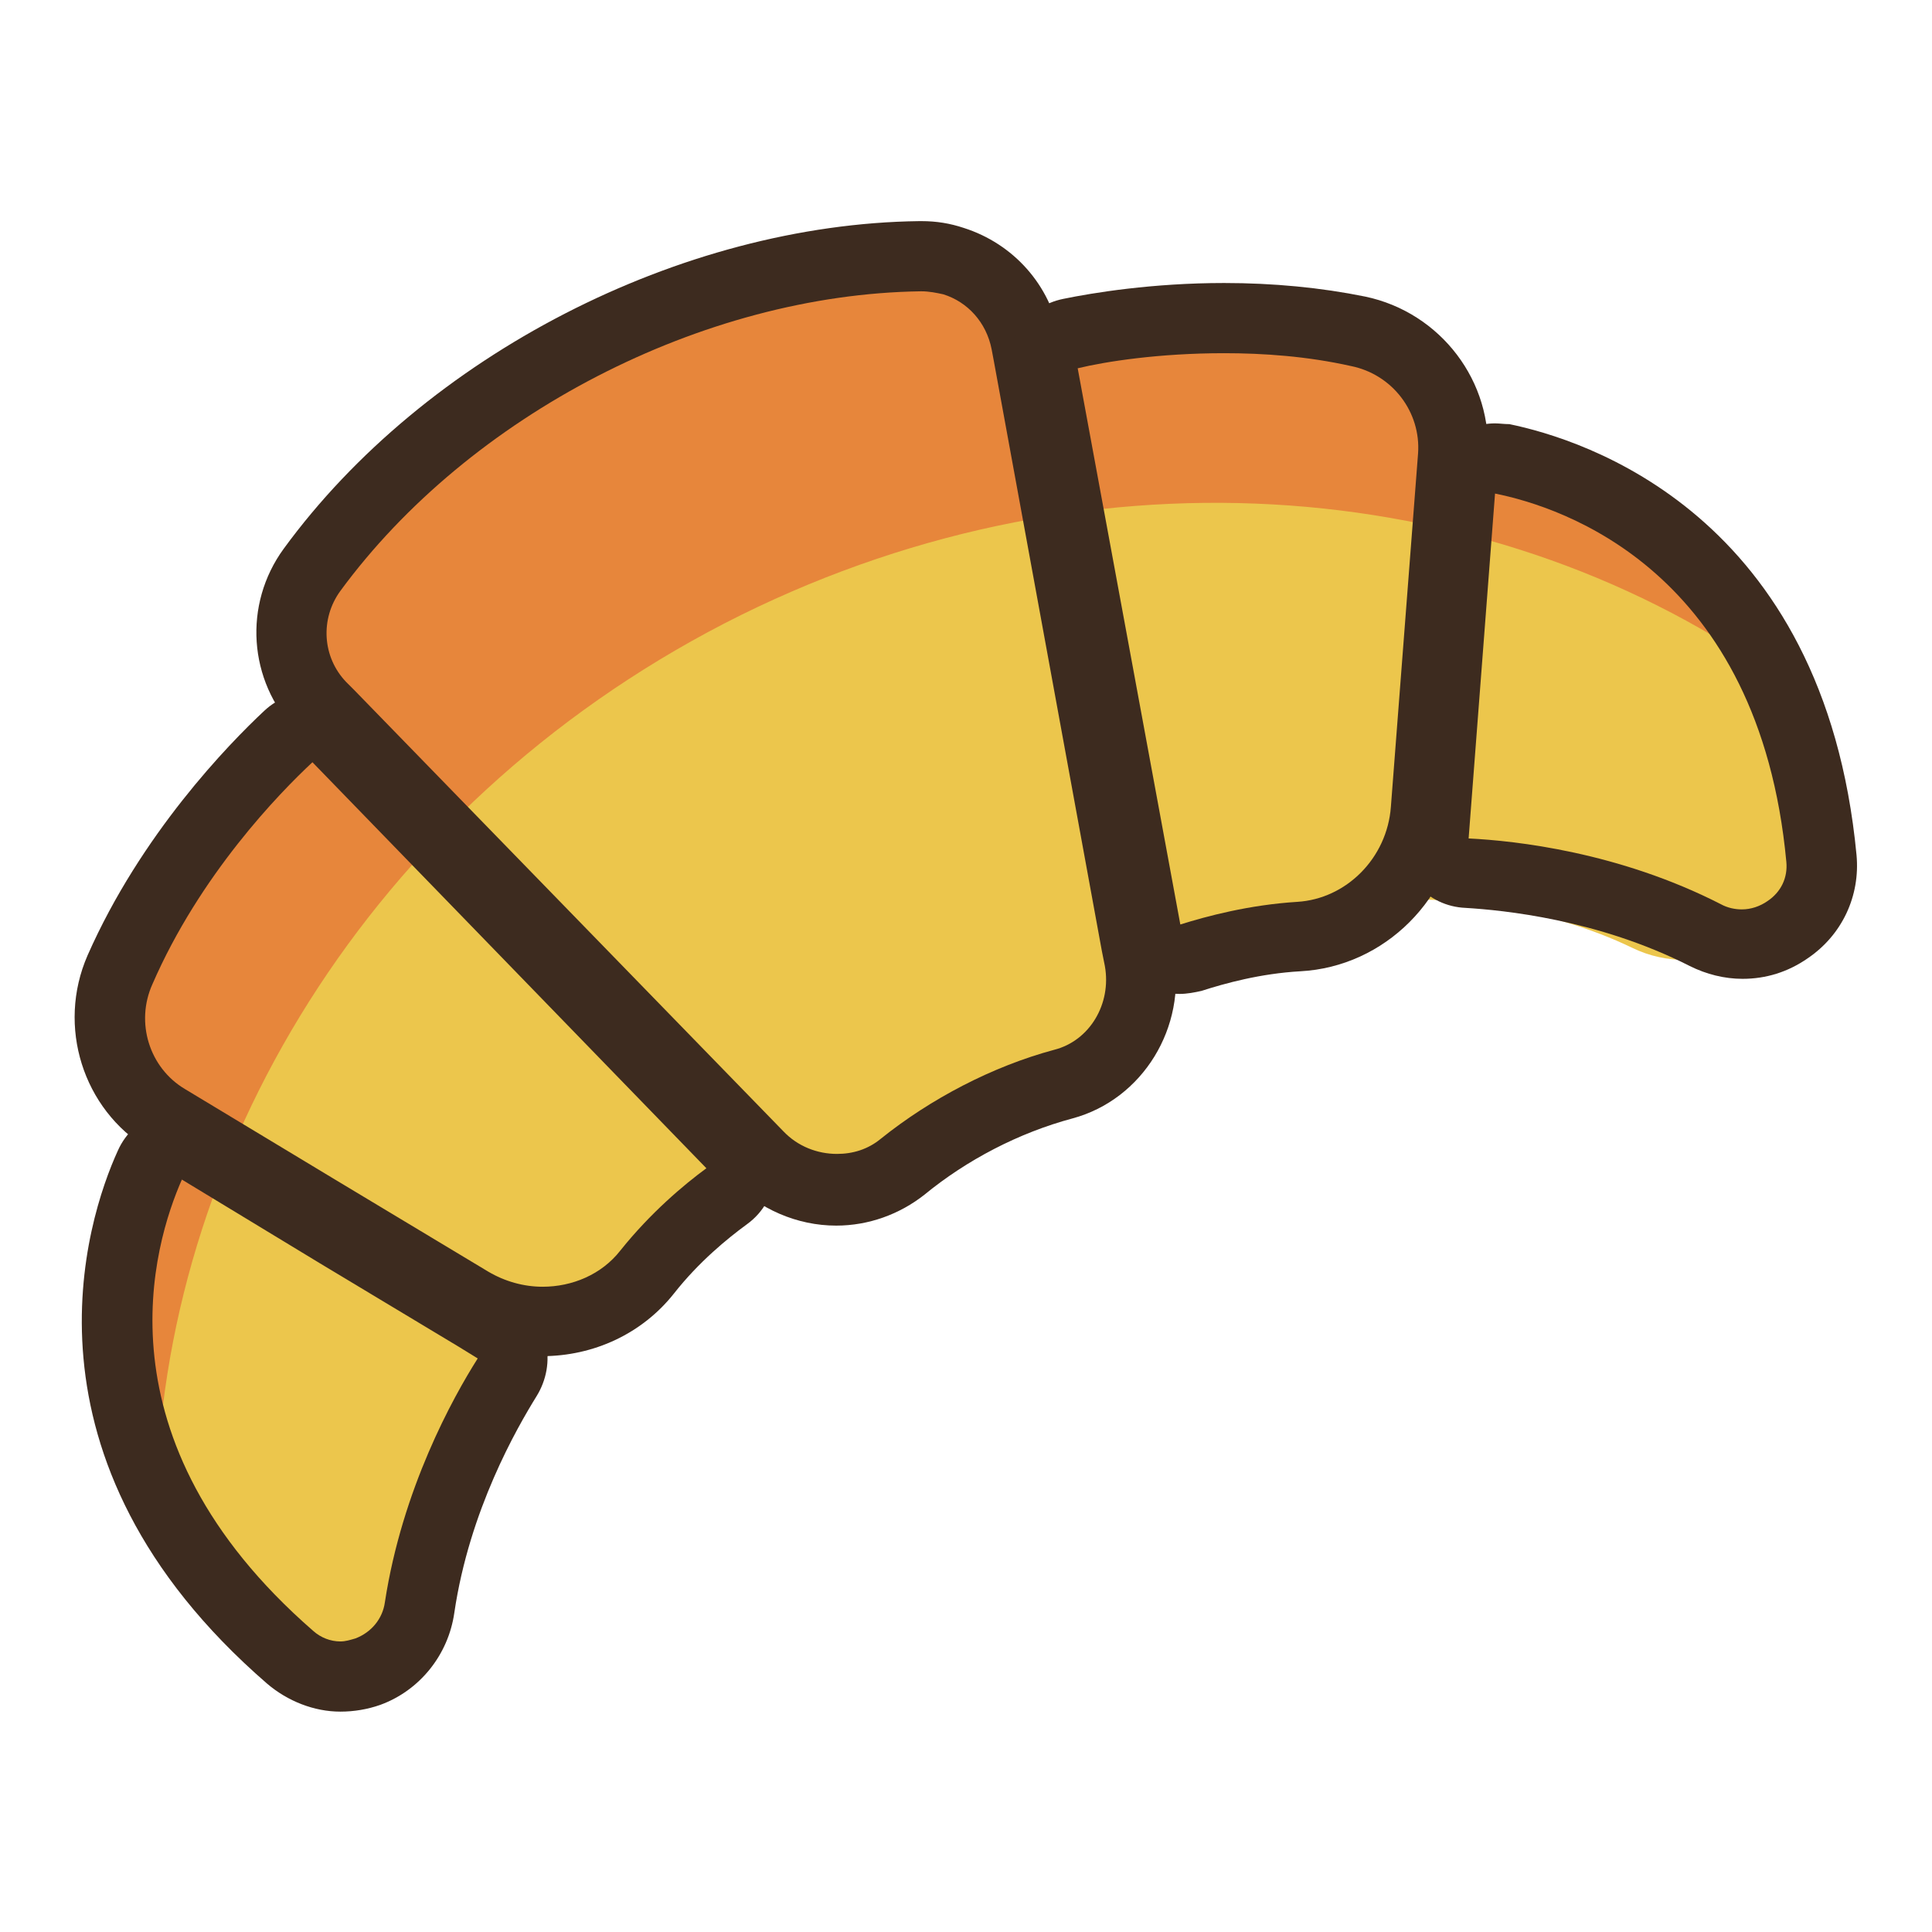 <?xml version="1.0" encoding="utf-8"?>
<!-- Svg Vector Icons : http://www.onlinewebfonts.com/icon -->
<!DOCTYPE svg PUBLIC "-//W3C//DTD SVG 1.1//EN" "http://www.w3.org/Graphics/SVG/1.1/DTD/svg11.dtd">
<svg version="1.1" xmlns="http://www.w3.org/2000/svg" xmlns:xlink="http://www.w3.org/1999/xlink" x="0px" y="0px" viewBox="0 0 256 256" enable-background="new 0 0 256 256" xml:space="preserve">
<g> <path fill="#ecc64c" d="M239.3,110.5c0.4,5.5-2.1,10.7-6.9,13.9c-0.6,0.4-1.1,0.7-1.7,1c-4.5,2.3-9.9,2.4-14.4,0.2 c-11.2-5.4-23-6.3-27.5-6.4c-1.4-0.1-2.8-0.4-4-1c-2.1,2.6-4.7,4.9-7.8,6.5c-2.8,1.5-5.8,2.3-8.9,2.5c-4.9,0.4-9.3,1.6-12.2,2.5 c-0.9,0.3-1.7,0.4-2.6,0.5c-1.1,5.8-4.8,11-10.3,13.9c-1.2,0.6-2.4,1.1-3.6,1.4c-3.2,0.9-6.4,2.2-9.6,3.8c-3.1,1.6-6,3.5-8.6,5.6 c-1,0.8-2.1,1.5-3.3,2.1c-5.5,2.8-11.9,2.8-17.2,0.4c-0.6,0.6-1.1,1.2-1.8,1.7c-2.4,1.8-6,4.6-9.1,8.4c-2,2.4-4.5,4.4-7.3,5.8 c-2.7,1.4-5.6,2.2-8.6,2.5c-0.2,1.5-0.7,3-1.6,4.3c-2.5,3.8-8.6,13.8-10.7,26.1c-0.8,4.9-4.1,9.2-8.6,11.5 c-0.6,0.3-1.2,0.6-1.8,0.8c-5.4,2-11.1,1.2-15.4-2.4c-32.6-27.3-21.8-57.4-17.7-66c0.2-0.5,0.5-1,0.8-1.5 c-5.9-5.6-7.8-14.4-4.1-22.3c7-15.1,18.4-26.5,23-30.7c0.2-0.2,0.4-0.3,0.6-0.4c-3-6-2.4-13.4,2-19.2c4.5-6,9.9-11.5,16.1-16.5 c6.1-5,12.9-9.5,20.2-13.2c14.7-7.6,30.3-11.8,45.3-12.3c2.1-0.1,4.1,0.2,6.1,0.8c4.8,1.4,8.6,4.6,10.8,8.7 c0.3-0.1,0.6-0.2,0.9-0.3c6-1.3,21.9-4,38.3-1c8.1,1.5,14.1,7.6,15.6,15.2c0.7-0.1,1.4-0.1,2.2,0.1 C205.2,59.4,236.1,68,239.3,110.5z"/> <path fill="#e7863b" d="M96,82.6c47-24.2,100.5-20,138.5,6.5c-9.8-24.2-31.1-30-38.7-31.3c-0.7-0.2-1.5-0.2-2.2-0.1 c-1.5-7.5-7.4-13.7-15.6-15.2c-16.3-3-32.2-0.3-38.3,1c-0.3,0.1-0.6,0.2-0.9,0.3c-2.2-4.1-6-7.3-10.8-8.7c-2-0.6-4-0.8-6.1-0.8 c-14.9,0.5-30.6,4.7-45.3,12.3c-7.3,3.8-14.1,8.2-20.2,13.2c-6.1,5-11.5,10.5-16.1,16.5c-4.4,5.8-5,13.2-2,19.2 c-0.2,0.2-0.4,0.3-0.6,0.4c-4.6,4.2-16,15.6-23,30.7c-3.6,7.9-1.8,16.8,4.1,22.3c-0.3,0.5-0.6,0.9-0.8,1.5 c-3.2,6.8-10.6,27.2,2.7,49C21.3,153,49,106.9,96,82.6z"/> <path fill="#3d2b1f" d="M24.1,156.3l18.3,11.1l18.3,11l2.6,1.6c-3.3,5.2-10,17.3-12.3,32.3c-0.3,2.2-1.8,4-3.9,4.8 c-0.7,0.2-1.3,0.4-2,0.4c-1.3,0-2.6-0.5-3.6-1.4C12.3,190.7,20.4,164.7,24.1,156.3 M24.1,147c-0.9,0-1.9,0.1-2.8,0.4 c-2.5,0.8-4.6,2.6-5.7,5.1c-4.1,9-14.6,40.8,19.8,70.6c2.7,2.3,6.2,3.7,9.7,3.7c1.8,0,3.6-0.3,5.3-0.9c5.2-1.9,9-6.6,9.8-12.2 c2-13.6,8.3-24.5,10.9-28.7c1.3-2.1,1.8-4.7,1.2-7.1c-0.6-2.4-2.1-4.5-4.2-5.8l-2.4-1.5c-0.1,0-0.1-0.1-0.1-0.1l-18.3-11 l-18.3-11.1C27.5,147.5,25.8,147,24.1,147L24.1,147z"/> <path fill="#3d2b1f" d="M41.4,101l52.2,53.8c-3,2.2-7.4,5.9-11.4,10.9c-2.5,3.2-6.4,4.8-10.3,4.8c-2.5,0-5-0.7-7.2-2l-20.3-12.2 l-19.9-12c-4.7-2.8-6.6-8.8-4.3-13.9C26.5,115.9,37,105.1,41.4,101 M41.4,91.7c-2.3,0-4.6,0.8-6.4,2.5 c-4.7,4.4-16.3,16.3-23.4,32.4c-4.1,9.4-0.6,20.4,8,25.6l19.9,12l20.3,12.2c3.6,2.2,7.8,3.3,12,3.3c6.9,0,13.3-3,17.5-8.3 c3.3-4.2,7.1-7.3,9.7-9.2c2.2-1.6,3.5-4,3.7-6.7c0.2-2.7-0.7-5.3-2.6-7.2L48.1,94.5C46.2,92.6,43.8,91.7,41.4,91.7z"/> <path fill="#3d2b1f" d="M122.1,38.6c1,0,2,0.2,2.9,0.4c3.2,1,5.7,3.7,6.4,7.3l0.3,1.6L146,126l0.4,2c0.9,5-2,9.9-6.7,11.1 c-8.2,2.2-16.4,6.5-23,11.8c-1.7,1.4-3.7,2-5.8,2c-2.6,0-5.2-1-7.1-3L47,91.5l-1.1-1.1c-3.2-3.3-3.5-8.4-0.8-12.1 c17.1-23.3,48-39.3,76.9-39.7H122.1 M122.1,29.3h-0.3c-31.6,0.4-65.5,17.8-84.2,43.4c-5.4,7.4-4.7,17.5,1.6,24.1l1.1,1.2l56.7,58.5 c3.6,3.7,8.6,5.9,13.8,5.9c4.3,0,8.4-1.5,11.7-4.1c5.6-4.6,12.5-8.2,19.6-10.1c9.3-2.5,15.2-12.1,13.4-21.8l-0.4-2l-14.3-78 c0-0.1,0-0.2-0.1-0.3l-0.3-1.5c-1.2-6.8-6.1-12.3-12.7-14.4C125.9,29.6,124.1,29.3,122.1,29.3L122.1,29.3z"/> <path fill="#3d2b1f" d="M162.2,46.8c5.2,0,11,0.4,16.8,1.7c5.5,1.1,9.3,6.1,8.9,11.6l-3.6,46.8c-0.5,6.8-5.9,12.2-12.4,12.6 c-6.4,0.4-12,1.9-15.5,3l-13.6-73.7C146.5,47.9,153.6,46.8,162.2,46.8 M162.2,37.5c-9.5,0-17.4,1.3-21.3,2.1c-5,1-8.2,5.8-7.3,10.8 l13.6,73.7c0.5,2.6,2.1,4.9,4.4,6.3c1.5,0.9,3.1,1.3,4.7,1.3c1,0,2-0.2,2.9-0.4c3.1-1,7.8-2.3,13.1-2.6 c11.2-0.6,20.3-9.7,21.2-21.2l3.6-46.8c0.8-10.1-6.2-19.3-16.2-21.4C175,38.1,168.7,37.5,162.2,37.5z"/> <path fill="#3d2b1f" d="M198.1,65.4c9,1.8,35,10.3,38.6,48.8c0.2,2.1-0.7,4-2.5,5.2c-1,0.7-2.2,1.1-3.4,1.1c-0.9,0-1.9-0.2-2.8-0.7 c-13.5-6.9-27.2-8.4-33.4-8.7L198.1,65.4 M198.1,56.1c-2,0-4,0.7-5.6,1.9c-2.1,1.6-3.4,4-3.6,6.7l-3.5,45.7c-0.2,2.5,0.6,5,2.3,6.8 c1.7,1.9,4,3,6.5,3.1c4.9,0.3,17.5,1.5,29.7,7.7c2.2,1.1,4.6,1.7,7,1.7c3.1,0,6-0.9,8.6-2.7c4.6-3.1,7-8.3,6.5-13.7 c-4.3-45.3-36.3-55.1-46-57.1C199.3,56.2,198.7,56.1,198.1,56.1L198.1,56.1z"/></g>
</svg>